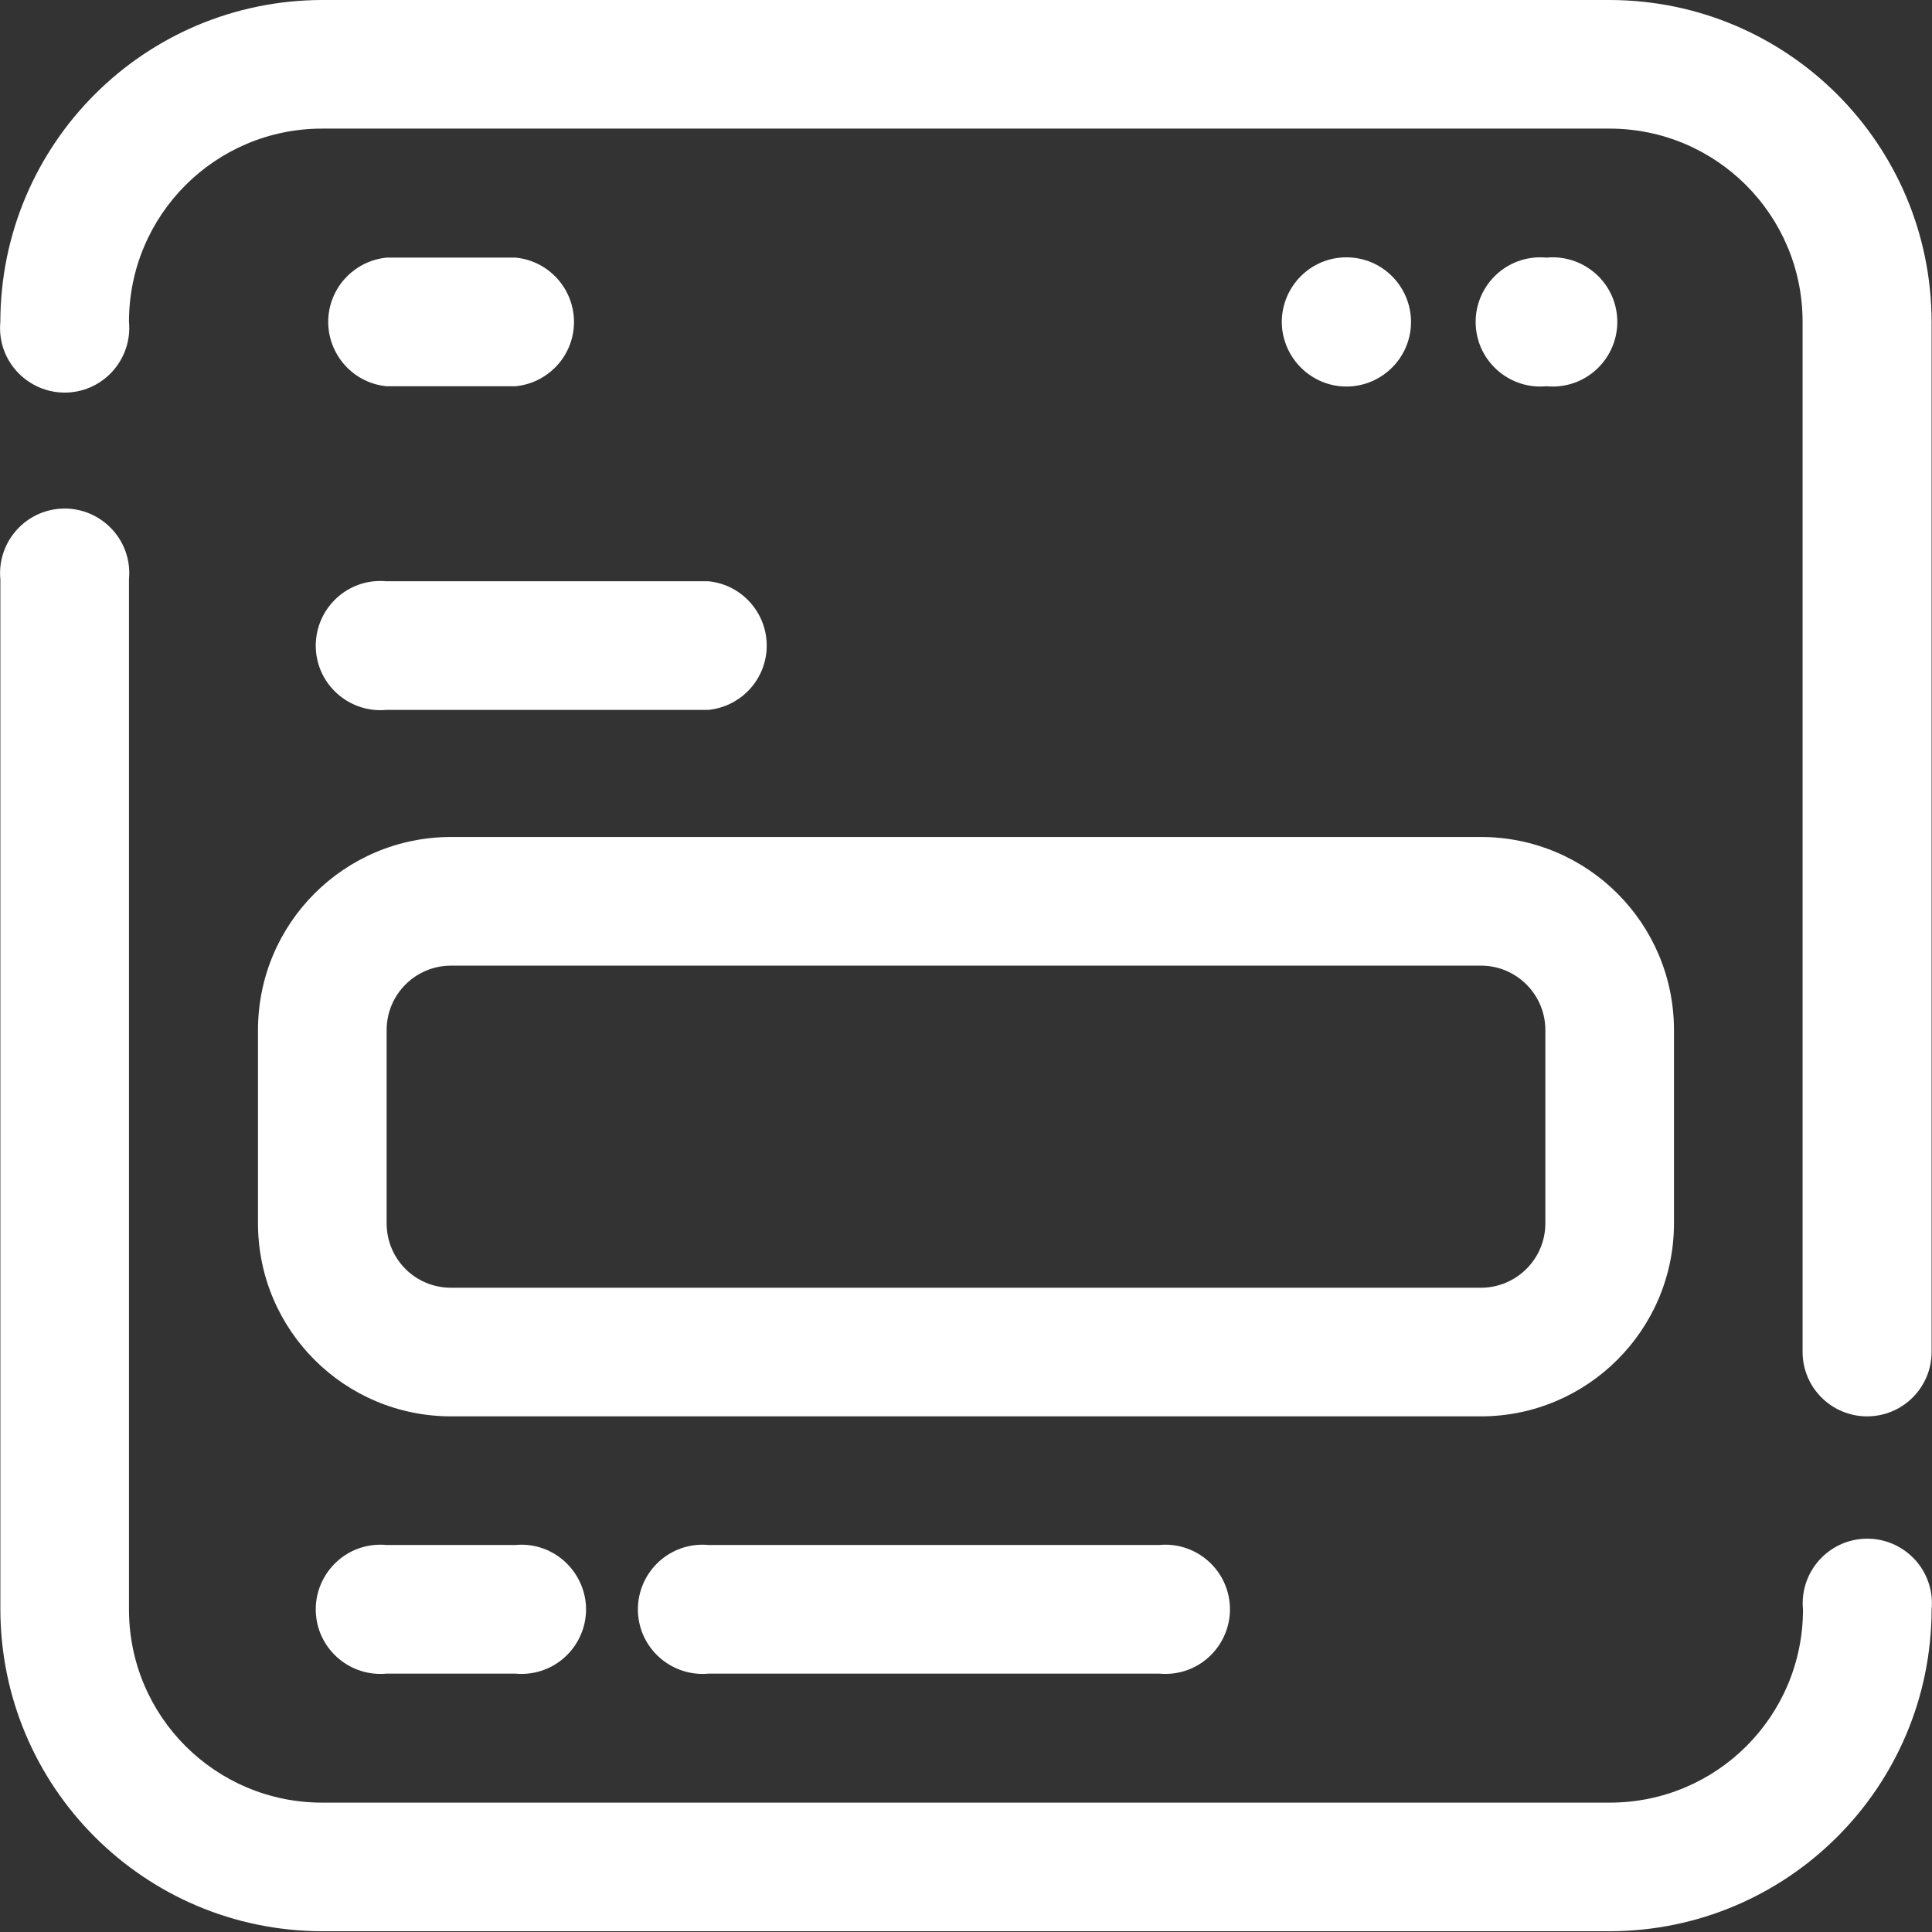 <svg width="58" height="58" viewBox="0 0 58 58" fill="none" xmlns="http://www.w3.org/2000/svg">
<rect x="0" y="0" width="58" height="58" fill="#333333" stroke="none"/>
<g clip-path="url(#clip0_18_257)">
<path d="M34.797 46.382H21.277C21.152 46.37 21.028 46.37 20.903 46.382C19.839 46.484 19.057 47.435 19.159 48.499C19.261 49.564 20.212 50.345 21.277 50.243H34.797C34.922 50.255 35.047 50.255 35.171 50.243C36.236 50.141 37.017 49.19 36.915 48.126C36.813 47.061 35.862 46.28 34.797 46.382Z" fill="white"/>
<path d="M15.467 46.382H11.606C11.481 46.37 11.357 46.37 11.232 46.382C10.168 46.484 9.387 47.435 9.488 48.499C9.59 49.564 10.541 50.345 11.606 50.243H15.467C15.592 50.255 15.716 50.255 15.841 50.243C16.905 50.141 17.687 49.19 17.585 48.126C17.472 47.061 16.532 46.28 15.467 46.382Z" fill="white"/>
<path d="M9.488 19.567C9.59 20.632 10.541 21.413 11.606 21.311H21.265C22.182 21.221 22.918 20.496 23.009 19.567C23.111 18.503 22.329 17.552 21.265 17.45H11.606C11.481 17.439 11.357 17.439 11.232 17.45C10.168 17.552 9.387 18.503 9.488 19.567Z" fill="white"/>
<path d="M50.254 36.723V30.925C50.254 27.72 47.661 25.127 44.457 25.127H13.543C10.338 25.127 7.745 27.72 7.745 30.925V36.723C7.745 39.927 10.338 42.52 13.543 42.52H44.457C47.65 42.52 50.254 39.927 50.254 36.723ZM11.607 36.723V30.925C11.607 29.849 12.478 28.989 13.543 28.989H44.457C45.532 28.989 46.393 29.861 46.393 30.925V36.723C46.393 37.798 45.521 38.659 44.457 38.659H13.543C12.467 38.659 11.607 37.798 11.607 36.723Z" fill="white"/>
<path d="M2.128 11.777C3.192 11.675 3.974 10.723 3.872 9.659C3.872 6.455 6.465 3.861 9.67 3.861H48.317C51.522 3.861 54.115 6.455 54.115 9.659V40.584C54.115 41.66 54.987 42.52 56.051 42.52C57.127 42.52 57.988 41.649 57.988 40.584V9.659C57.977 4.326 53.662 0.011 48.329 0H9.67C4.336 0.011 0.022 4.326 0.01 9.659C-0.001 9.784 -0.001 9.908 0.01 10.033C0.112 11.097 1.064 11.879 2.128 11.777Z" fill="white"/>
<path d="M57.988 47.944C57.886 46.88 56.935 46.099 55.871 46.201C54.806 46.303 54.025 47.254 54.127 48.318C54.127 51.523 51.534 54.116 48.329 54.116H9.67C6.465 54.116 3.872 51.523 3.872 48.318V17.393C3.884 17.269 3.884 17.144 3.872 17.02C3.77 15.955 2.819 15.174 1.755 15.276C0.69 15.378 -0.091 16.329 0.011 17.393V48.318C0.022 53.652 4.337 57.966 9.67 57.977H48.329C53.663 57.966 57.977 53.652 57.988 48.318C58 48.194 58 48.069 57.988 47.944Z" fill="white"/>
<path d="M11.606 11.595H15.479C16.396 11.505 17.132 10.78 17.223 9.852C17.325 8.787 16.543 7.836 15.479 7.734H11.606C10.689 7.825 9.953 8.549 9.862 9.478C9.761 10.542 10.542 11.494 11.606 11.595Z" fill="white"/>
<path d="M46.426 11.595C46.551 11.607 46.675 11.607 46.8 11.595C47.864 11.493 48.646 10.542 48.544 9.478C48.442 8.413 47.491 7.632 46.426 7.734C46.302 7.723 46.177 7.723 46.053 7.734C44.988 7.836 44.207 8.787 44.309 9.852C44.411 10.916 45.362 11.697 46.426 11.595Z" fill="white"/>
<path d="M40.607 11.595C41.524 11.505 42.26 10.78 42.351 9.852C42.453 8.787 41.671 7.836 40.607 7.734C40.482 7.723 40.358 7.723 40.233 7.734C39.169 7.836 38.388 8.787 38.489 9.852C38.603 10.916 39.542 11.697 40.607 11.595Z" fill="white"/>
</g>
<defs>
<clipPath id="clip0_18_257">
<rect width="58" height="57.977" fill="white"/>
</clipPath>
</defs>
</svg>
